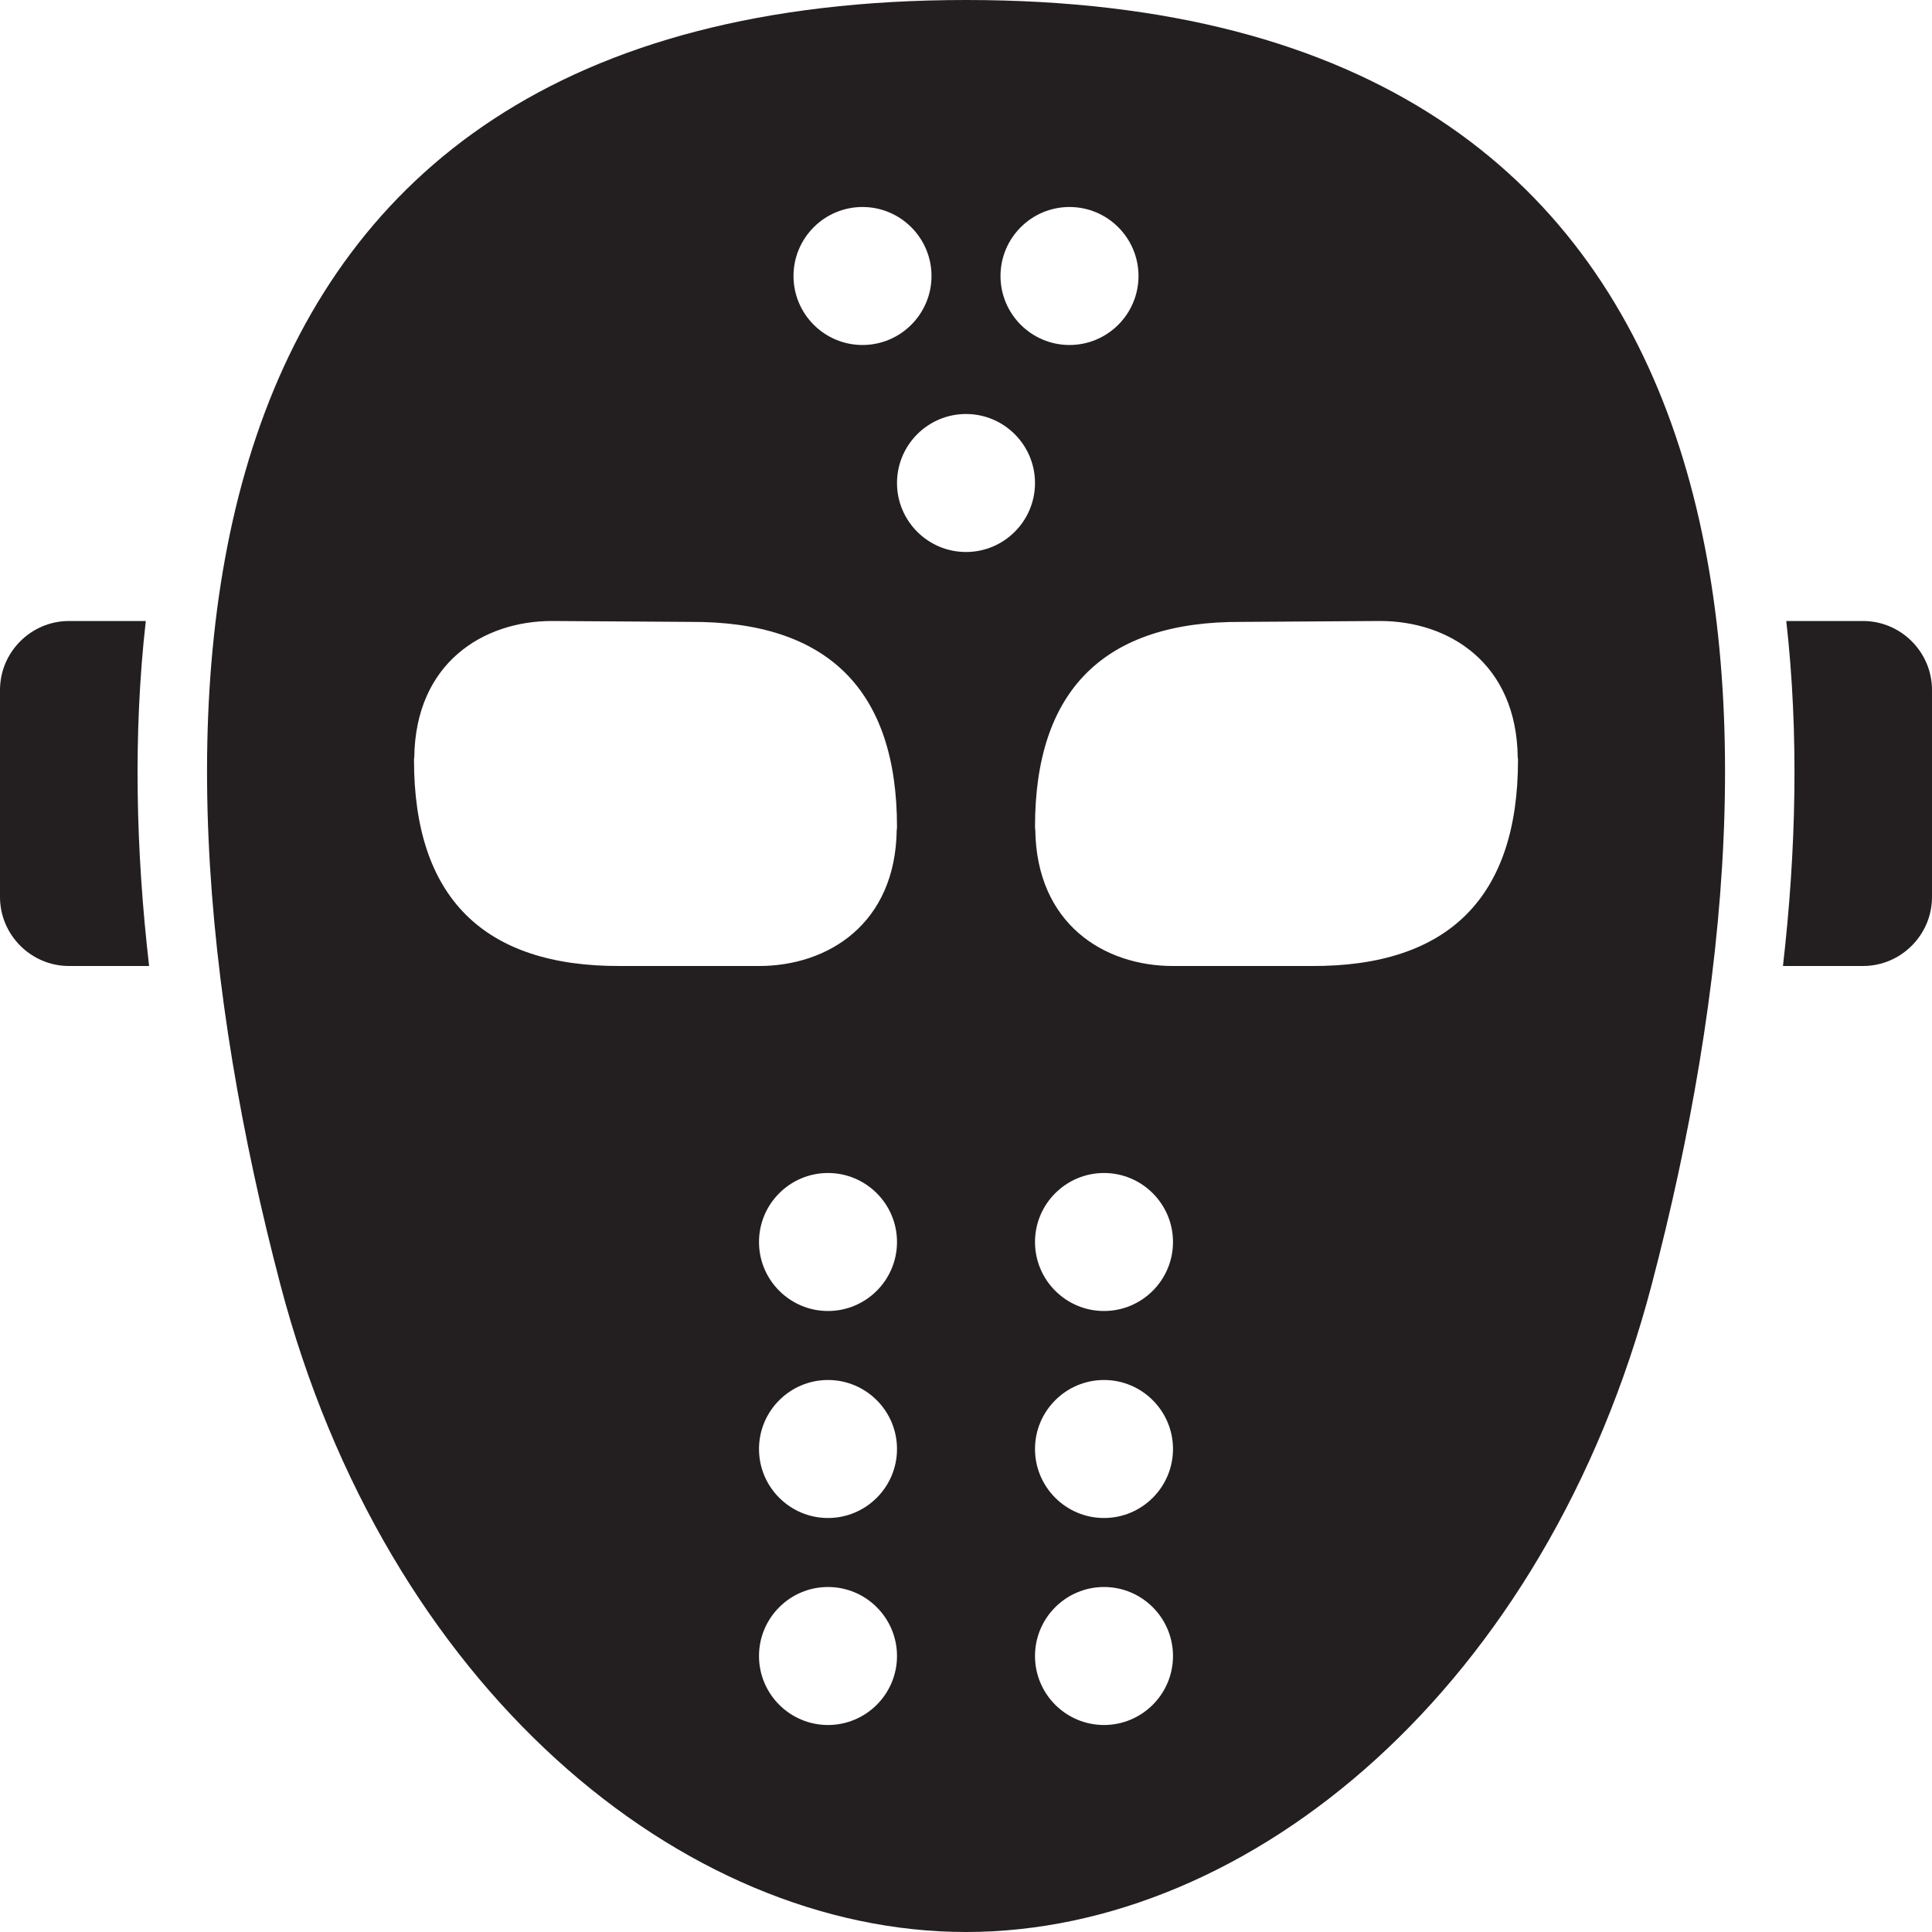 <svg version="1.1" id="Layer_1" xmlns="http://www.w3.org/2000/svg" xmlns:xlink="http://www.w3.org/1999/xlink" x="0px" y="0px" viewBox="0 0 28 28"
	 enable-background="new 0 0 28 28" xml:space="preserve">

		<g>
			<defs>
				<rect id="SVGID_1_" width="28" height="28"/>
			</defs>
			<clipPath id="SVGID_2_">
				<use xlink:href="#SVGID_1_"  overflow="visible"/>
			</clipPath>
			<path clip-path="url(#SVGID_2_)" fill="#231F20" d="M27,9h-1.112c0.186,1.645,0.142,3.346-0.048,5H27c0.55,0,1-0.45,1-1v-3
				C28,9.45,27.55,9,27,9"/>
			<path clip-path="url(#SVGID_2_)" fill="#231F20" d="M2.113,9H1c-0.55,0-1,0.45-1,1v3c0,0.55,0.45,1,1,1h1.161
				C1.97,12.346,1.927,10.645,2.113,9"/>
			<path clip-path="url(#SVGID_2_)" fill="#231F20" d="M14.001,0C2.195,0,1.851,10.19,4.063,18.616C5.594,24.446,9.874,28,14.001,28
				c4.126,0,8.407-3.554,9.937-9.384C26.151,10.19,25.805,0,14.001,0 M15.5,3c0.552,0,1,0.449,1,1s-0.448,1-1,1s-1-0.449-1-1
				S14.948,3,15.5,3 M12.5,3c0.552,0,1,0.449,1,1s-0.448,1-1,1s-1-0.449-1-1S11.948,3,12.5,3 M12,25c-0.552,0-1-0.449-1-1
				c0-0.551,0.448-1,1-1s1,0.449,1,1C13,24.551,12.552,25,12,25 M12,22c-0.552,0-1-0.449-1-1c0-0.551,0.448-1,1-1s1,0.449,1,1
				C13,21.551,12.552,22,12,22 M12,19c-0.552,0-1-0.449-1-1c0-0.551,0.448-1,1-1s1,0.449,1,1C13,18.551,12.552,19,12,19 M13,12.006
				c0,0.006-0.004,0.011-0.004,0.017C12.98,13.39,12,14,11,14H9c-2,0.012-3-1.003-3-2.985c0-0.003,0.001-0.006,0.001-0.01
				c0-0.003-0.001-0.007-0.001-0.01c0-0.006,0.004-0.012,0.004-0.018C6.021,9.61,7,9,8,9l2,0.013c2-0.013,3,0.991,3,2.972
				c0,0.004-0.001,0.007-0.001,0.011C12.999,11.999,13,12.003,13,12.006 M14,8c-0.552,0-1-0.449-1-1s0.448-1,1-1s1,0.449,1,1
				S14.552,8,14,8 M16,25c-0.552,0-1-0.449-1-1c0-0.551,0.448-1,1-1s1,0.449,1,1C17,24.551,16.552,25,16,25 M16,22
				c-0.552,0-1-0.449-1-1c0-0.551,0.448-1,1-1s1,0.449,1,1C17,21.551,16.552,22,16,22 M16,19c-0.552,0-1-0.449-1-1
				c0-0.551,0.448-1,1-1s1,0.449,1,1C17,18.551,16.552,19,16,19 M22,10.995c0,0.003-0.001,0.007-0.001,0.01
				c0,0.004,0.001,0.007,0.001,0.01c0,1.982-1,2.997-3,2.985h-2c-1,0-1.979-0.61-1.996-1.977c0-0.006-0.004-0.011-0.004-0.017
				c0-0.003,0.001-0.007,0.001-0.01c0-0.004-0.001-0.007-0.001-0.011c0-1.981,1-2.985,3-2.972L20,9c1,0,1.98,0.61,1.996,1.977
				C21.996,10.983,22,10.989,22,10.995"/>
		</g>

</svg>
